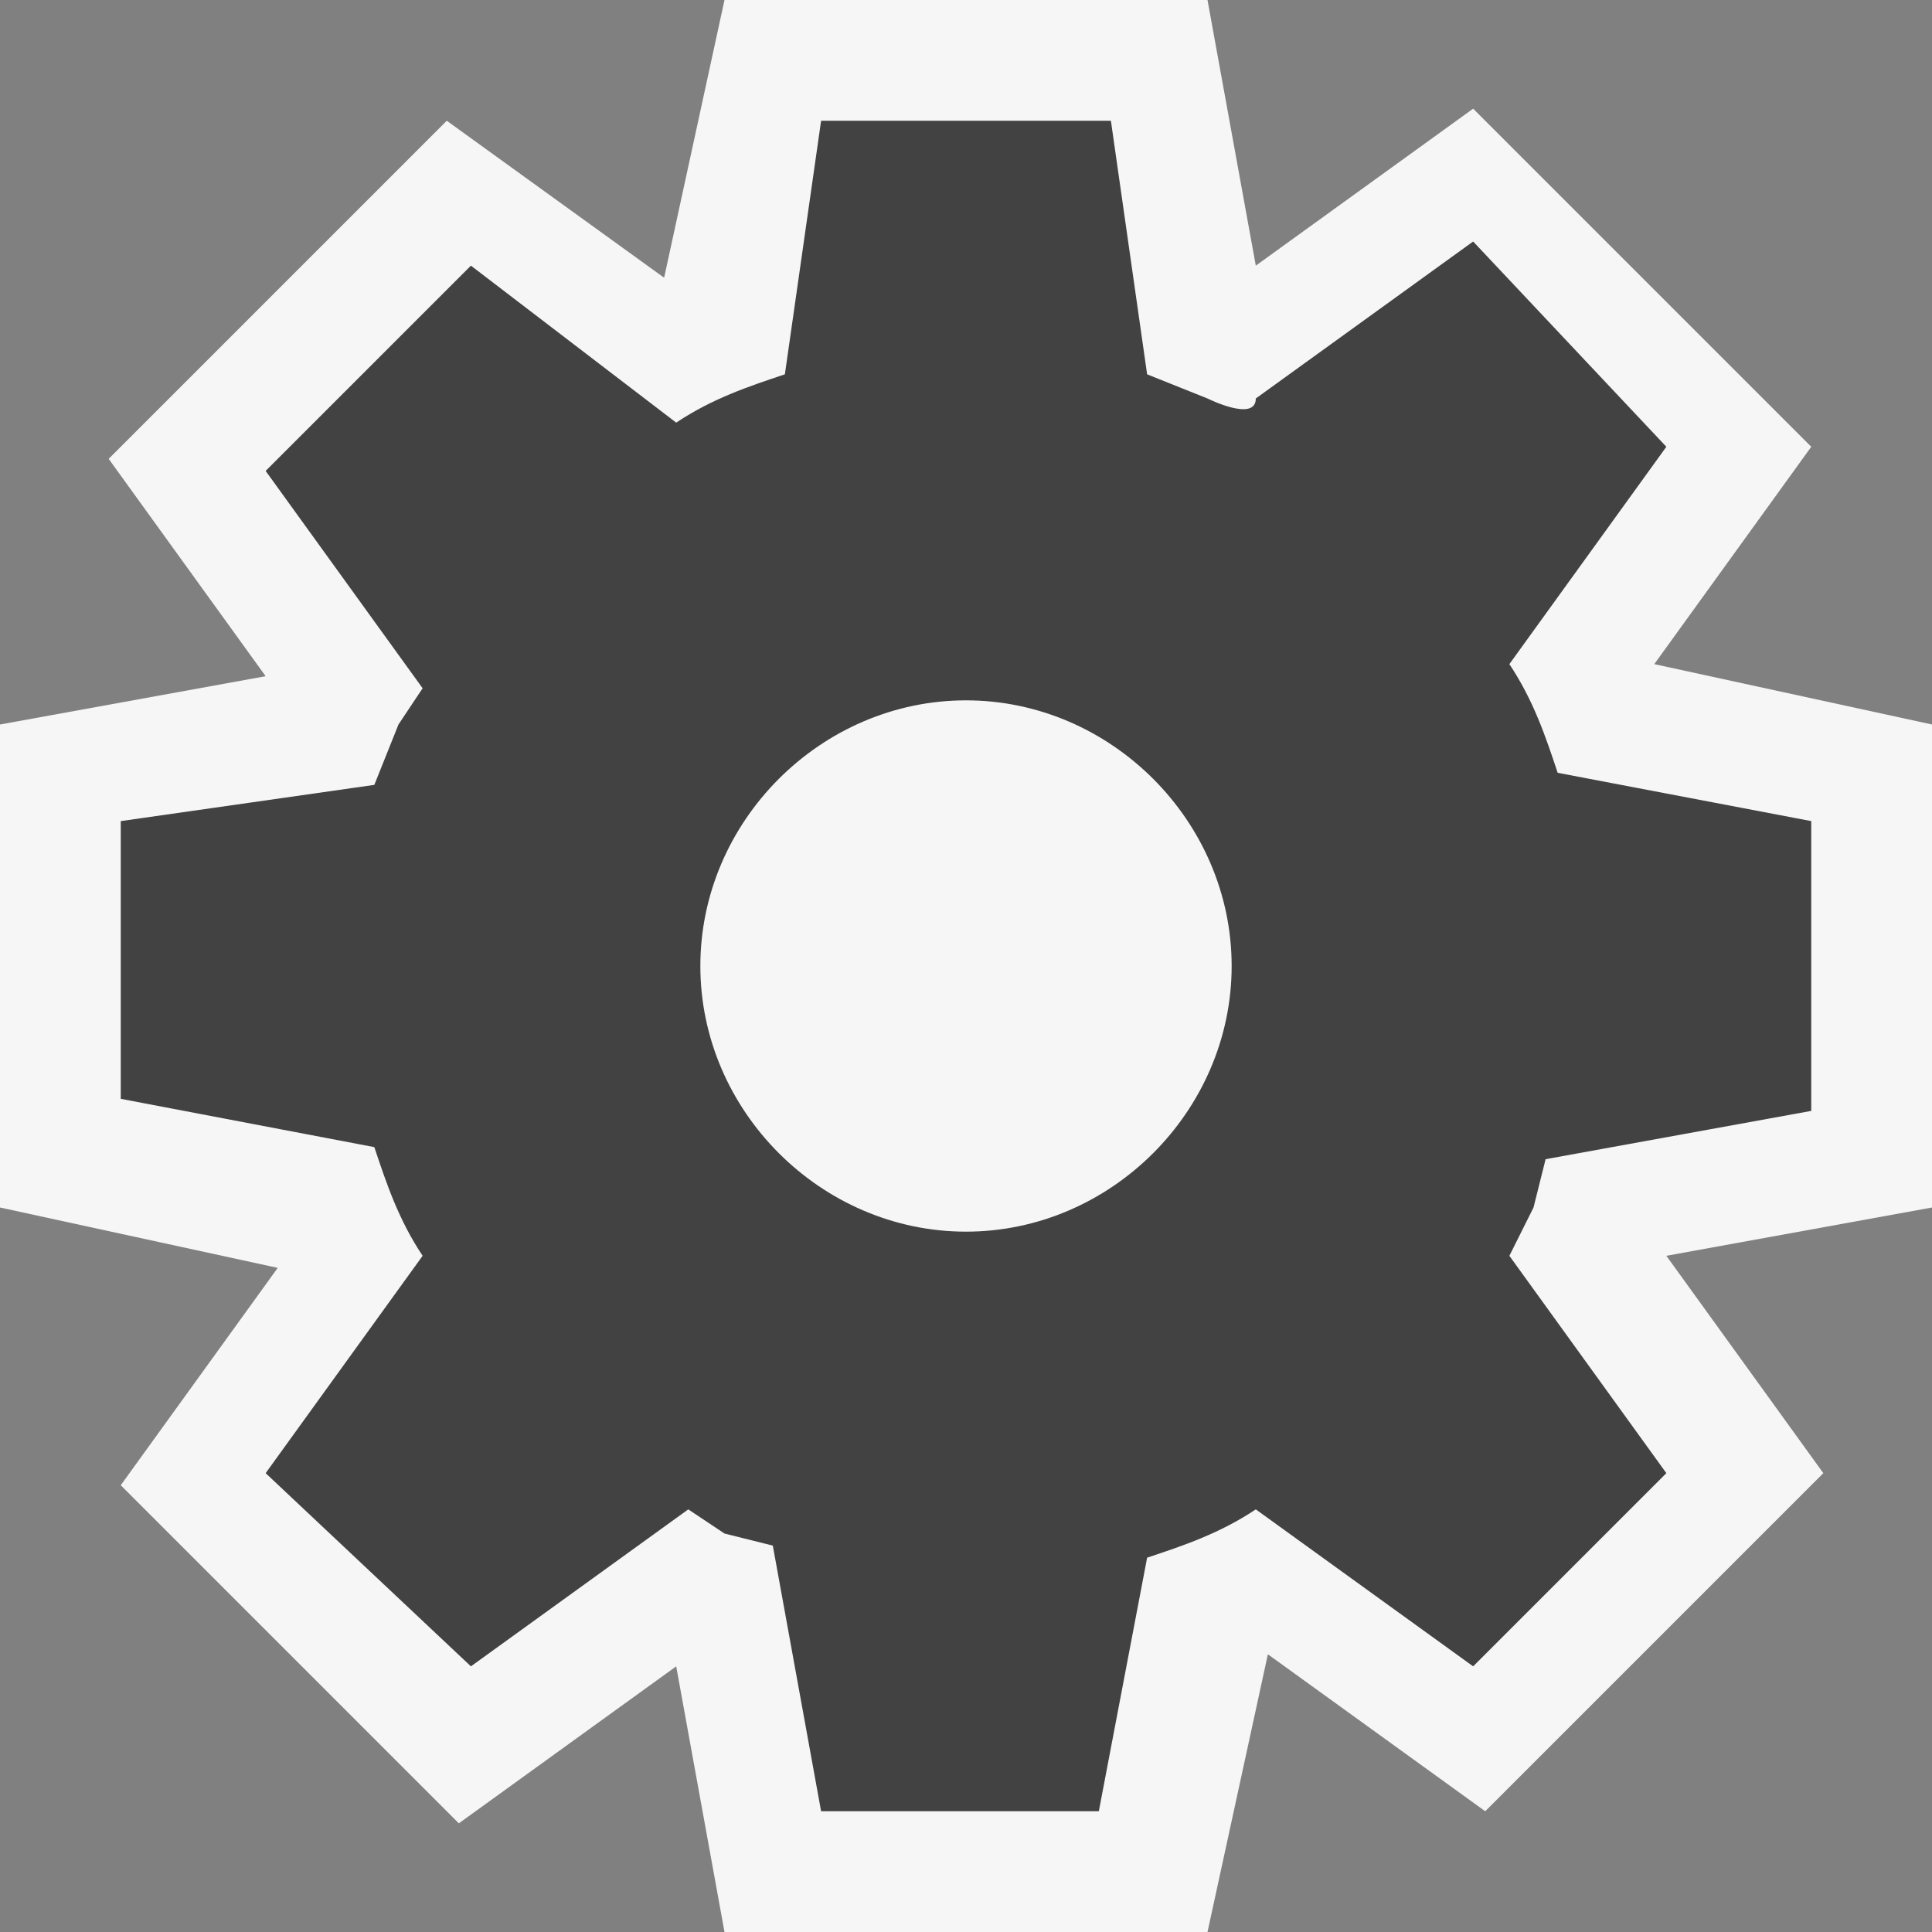 <?xml version="1.0" encoding="utf-8"?>
<!-- Generator: Adobe Illustrator 24.1.2, SVG Export Plug-In . SVG Version: 6.00 Build 0)  -->
<svg version="1.1" id="Layer_1" xmlns="http://www.w3.org/2000/svg" xmlns:xlink="http://www.w3.org/1999/xlink" x="0px" y="0px"
	 width="16px" height="16px" viewBox="0 0 16 16" enable-background="new 0 0 16 16" xml:space="preserve">
<rect x="0" y="0" width="16" height="16" fill="#808080" stroke="none"/>
<path id="canvas" fill="#F6F6F6" fill-opacity="0" d="M16,16H0V0h16V16z"/>
<path id="outline" fill="#F6F6F6" d="M6,16l-0.4-2.2l-1.8,1.3l-2.8-2.8l1.3-1.8L0,10V6l2.2-0.4L0.9,3.8l2.8-2.8l1.8,1.3L6,0h4
	l0.4,2.2l1.8-1.3l2.8,2.8l-1.3,1.8L16,6v4l-2.2,0.4l1.3,1.8l-2.8,2.8l-1.8-1.3L10,16C10,16,6,16,6,16z"/>
<path id="iconBg" fill="#424242" d="M10,3.3L9.5,3.1L9.2,1H6.8L6.5,3.1C6.2,3.2,5.9,3.3,5.6,3.5L3.9,2.2L2.2,3.9l1.3,1.8L3.3,6
	L3.1,6.5L1,6.8v2.3l2.1,0.4c0.1,0.3,0.2,0.6,0.4,0.9l-1.3,1.8l1.7,1.6l1.8-1.3L6,12.7l0.4,0.1L6.8,15h2.3l0.4-2.1
	c0.3-0.1,0.6-0.2,0.9-0.4l1.8,1.3l1.6-1.6l-1.3-1.8l0.2-0.4l0.1-0.4L15,9.2V6.8l-2.1-0.4c-0.1-0.3-0.2-0.6-0.4-0.9l1.3-1.8l-1.6-1.7
	l-1.8,1.3C10.4,3.5,10,3.3,10,3.3z M10.2,8c0,1.2-1,2.2-2.2,2.2c-1.2,0-2.2-1-2.2-2.2s1-2.2,2.2-2.2S10.2,6.8,10.2,8z"/>
</svg>
